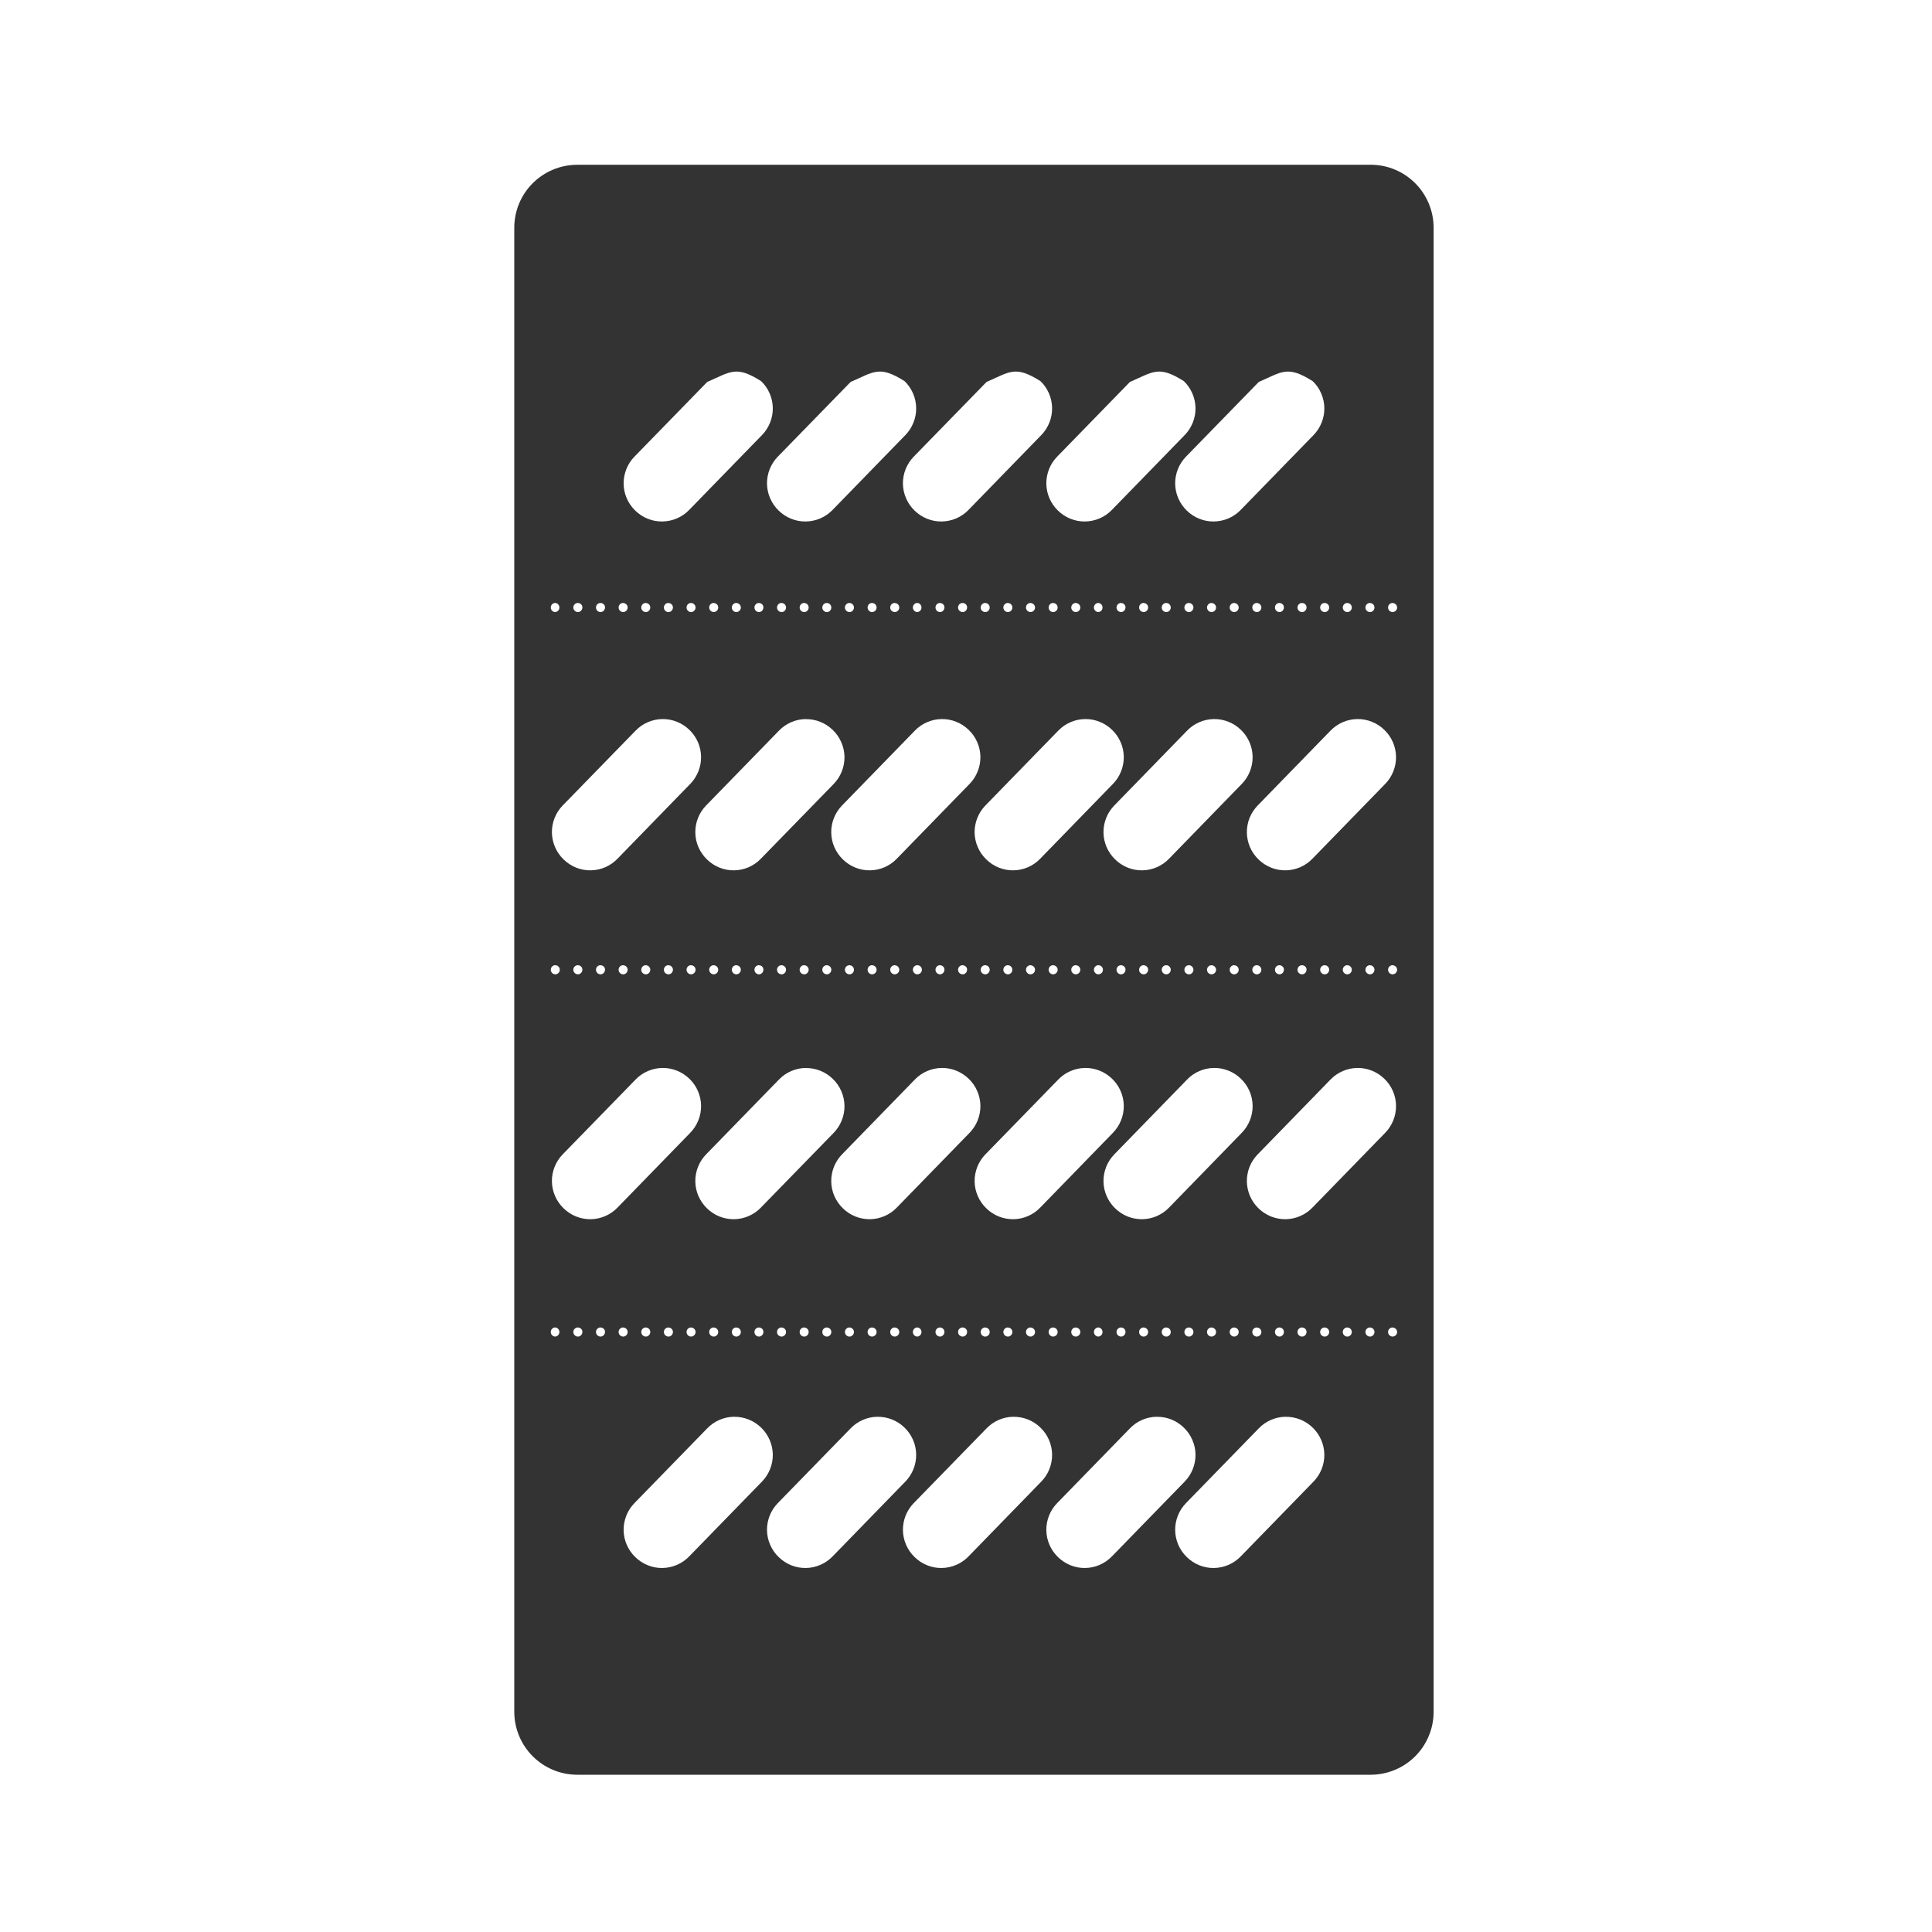 <svg xmlns="http://www.w3.org/2000/svg" width="48" height="48" fill="none" viewBox="0 0 48 48"><path fill="#333" d="M14.346 4.094C13.476 4.094 12.777 4.793 12.777 5.662V42.523C12.777 43.393 13.477 44.093 14.346 44.093H34.05C34.256 44.093 34.461 44.053 34.651 43.974C34.842 43.896 35.015 43.78 35.161 43.634C35.306 43.488 35.422 43.315 35.5 43.124C35.579 42.933 35.619 42.729 35.618 42.523V5.663C35.618 4.793 34.919 4.093 34.05 4.093H14.346V4.094ZM18.225 9.236C18.408 9.213 18.597 9.272 18.91 9.469C19 9.555 19.072 9.658 19.121 9.773C19.171 9.887 19.198 10.01 19.2 10.134C19.202 10.259 19.179 10.382 19.133 10.498C19.087 10.614 19.019 10.72 18.932 10.809L17.123 12.668C17.037 12.758 16.933 12.829 16.819 12.879C16.704 12.928 16.581 12.954 16.457 12.956C16.332 12.958 16.208 12.935 16.093 12.888C15.977 12.842 15.872 12.773 15.783 12.686C15.693 12.599 15.622 12.496 15.572 12.382C15.522 12.268 15.496 12.145 15.494 12.02C15.492 11.896 15.515 11.772 15.561 11.656C15.607 11.54 15.675 11.435 15.762 11.346L17.57 9.49C17.862 9.363 18.04 9.259 18.225 9.236ZM21.787 9.236C21.971 9.213 22.16 9.272 22.473 9.469C22.563 9.555 22.634 9.659 22.684 9.773C22.734 9.887 22.76 10.01 22.762 10.134C22.764 10.259 22.741 10.383 22.695 10.498C22.649 10.614 22.581 10.72 22.494 10.809L20.686 12.668C20.599 12.758 20.496 12.829 20.382 12.879C20.267 12.928 20.144 12.954 20.02 12.956C19.895 12.958 19.771 12.935 19.656 12.888C19.54 12.842 19.435 12.773 19.346 12.686C19.256 12.599 19.184 12.496 19.135 12.382C19.085 12.268 19.058 12.145 19.056 12.02C19.054 11.896 19.077 11.772 19.123 11.656C19.169 11.541 19.237 11.435 19.324 11.346L21.133 9.49C21.424 9.363 21.603 9.259 21.787 9.236ZM25.164 9.236C25.348 9.213 25.536 9.272 25.85 9.469C25.94 9.555 26.011 9.659 26.061 9.773C26.111 9.887 26.137 10.01 26.139 10.134C26.141 10.259 26.118 10.383 26.072 10.498C26.026 10.614 25.958 10.72 25.871 10.809L24.063 12.668C23.977 12.758 23.873 12.829 23.759 12.879C23.644 12.928 23.521 12.954 23.397 12.956C23.272 12.958 23.148 12.935 23.033 12.888C22.917 12.842 22.812 12.773 22.723 12.686C22.633 12.599 22.561 12.496 22.512 12.382C22.462 12.268 22.435 12.145 22.433 12.02C22.431 11.896 22.454 11.772 22.5 11.656C22.546 11.541 22.614 11.435 22.701 11.346L24.51 9.49C24.801 9.363 24.98 9.259 25.164 9.236ZM28.727 9.236C28.91 9.213 29.099 9.272 29.412 9.469C29.502 9.555 29.573 9.658 29.623 9.773C29.673 9.887 29.7 10.01 29.702 10.134C29.704 10.259 29.681 10.382 29.635 10.498C29.589 10.614 29.521 10.72 29.434 10.809L27.625 12.668C27.538 12.758 27.435 12.829 27.321 12.879C27.206 12.928 27.083 12.954 26.959 12.956C26.834 12.958 26.71 12.935 26.595 12.888C26.479 12.842 26.374 12.773 26.285 12.686C26.195 12.599 26.124 12.496 26.074 12.382C26.024 12.268 25.998 12.145 25.996 12.02C25.994 11.896 26.017 11.772 26.063 11.656C26.109 11.54 26.177 11.435 26.264 11.346L28.072 9.49C28.364 9.363 28.542 9.259 28.727 9.236ZM31.926 9.236C32.11 9.213 32.3 9.272 32.613 9.469C32.703 9.555 32.775 9.658 32.824 9.773C32.874 9.887 32.901 10.01 32.903 10.134C32.905 10.259 32.882 10.382 32.836 10.498C32.79 10.614 32.722 10.72 32.635 10.809L30.826 12.668C30.739 12.758 30.636 12.829 30.522 12.879C30.407 12.928 30.284 12.954 30.16 12.956C30.035 12.958 29.911 12.935 29.796 12.888C29.68 12.842 29.575 12.773 29.486 12.686C29.396 12.599 29.325 12.496 29.275 12.382C29.225 12.268 29.199 12.145 29.197 12.02C29.195 11.896 29.218 11.772 29.264 11.656C29.31 11.54 29.378 11.435 29.465 11.346L31.273 9.49C31.565 9.363 31.742 9.259 31.926 9.236ZM13.795 14.98C13.823 14.982 13.85 14.995 13.869 15.017C13.888 15.037 13.898 15.065 13.898 15.093C13.898 15.122 13.888 15.149 13.869 15.17C13.85 15.191 13.823 15.204 13.795 15.207C13.765 15.206 13.737 15.194 13.717 15.173C13.696 15.152 13.684 15.123 13.684 15.094C13.684 15.031 13.733 14.981 13.794 14.98H13.795ZM14.357 14.98V14.982C14.384 14.981 14.41 14.99 14.431 15.008C14.451 15.025 14.465 15.049 14.469 15.076V15.094C14.468 15.155 14.419 15.207 14.357 15.207C14.327 15.206 14.299 15.194 14.278 15.173C14.257 15.152 14.245 15.124 14.244 15.094C14.244 15.031 14.295 14.981 14.357 14.98ZM14.92 14.98V14.982C14.947 14.981 14.973 14.991 14.993 15.008C15.014 15.025 15.027 15.049 15.031 15.076V15.094C15.031 15.155 14.981 15.207 14.92 15.207C14.89 15.207 14.861 15.194 14.84 15.173C14.819 15.152 14.807 15.124 14.807 15.094C14.807 15.031 14.857 14.98 14.92 14.98ZM15.482 14.98V14.982C15.542 14.982 15.59 15.029 15.594 15.088V15.094C15.593 15.155 15.544 15.207 15.482 15.207C15.452 15.207 15.424 15.194 15.402 15.173C15.381 15.152 15.369 15.124 15.369 15.094C15.369 15.031 15.419 14.98 15.482 14.98ZM16.045 14.98V14.982C16.105 14.982 16.153 15.029 16.156 15.088V15.094C16.156 15.155 16.106 15.207 16.045 15.207C16.015 15.207 15.986 15.194 15.965 15.173C15.944 15.152 15.932 15.124 15.932 15.094C15.932 15.031 15.982 14.98 16.045 14.98ZM16.607 14.98V14.982C16.667 14.982 16.715 15.029 16.719 15.088V15.094C16.718 15.155 16.669 15.207 16.607 15.207C16.577 15.207 16.549 15.194 16.527 15.173C16.506 15.152 16.494 15.124 16.494 15.094C16.494 15.031 16.544 14.98 16.607 14.98ZM17.168 14.98V14.982C17.228 14.982 17.278 15.028 17.281 15.088V15.094C17.281 15.124 17.269 15.152 17.248 15.173C17.227 15.194 17.198 15.207 17.168 15.207C17.138 15.206 17.11 15.194 17.09 15.173C17.069 15.152 17.057 15.123 17.057 15.094C17.057 15.031 17.106 14.981 17.168 14.98ZM17.731 14.98V14.982C17.791 14.982 17.841 15.028 17.844 15.088V15.094C17.844 15.124 17.832 15.153 17.81 15.174C17.789 15.195 17.76 15.207 17.73 15.207C17.701 15.206 17.673 15.193 17.652 15.172C17.632 15.151 17.62 15.123 17.62 15.094C17.619 15.031 17.669 14.981 17.73 14.98H17.731ZM18.293 14.98V14.982C18.353 14.982 18.403 15.028 18.406 15.088V15.094C18.406 15.124 18.394 15.152 18.373 15.173C18.352 15.194 18.323 15.207 18.293 15.207C18.263 15.206 18.235 15.194 18.215 15.173C18.194 15.152 18.182 15.123 18.182 15.094C18.182 15.031 18.231 14.981 18.293 14.98ZM18.856 14.98V14.982C18.883 14.982 18.908 14.991 18.929 15.008C18.949 15.025 18.962 15.05 18.966 15.076V15.094C18.966 15.155 18.916 15.207 18.856 15.207C18.826 15.206 18.798 15.194 18.777 15.173C18.756 15.152 18.744 15.123 18.744 15.094C18.744 15.031 18.794 14.981 18.855 14.98H18.856ZM19.418 14.98V14.982C19.478 14.982 19.526 15.029 19.529 15.088V15.094C19.529 15.155 19.479 15.207 19.418 15.207C19.388 15.207 19.36 15.194 19.338 15.173C19.317 15.152 19.305 15.124 19.305 15.094C19.305 15.031 19.355 14.98 19.418 14.98ZM19.981 14.98V14.982C20.04 14.982 20.088 15.029 20.091 15.088V15.094C20.091 15.155 20.041 15.207 19.981 15.207C19.951 15.207 19.922 15.195 19.901 15.174C19.879 15.153 19.867 15.124 19.867 15.094C19.867 15.031 19.917 14.98 19.98 14.98H19.981ZM20.543 14.98V14.982C20.603 14.982 20.651 15.029 20.654 15.088V15.094C20.654 15.155 20.604 15.207 20.543 15.207C20.513 15.207 20.485 15.194 20.463 15.173C20.442 15.152 20.43 15.124 20.43 15.094C20.43 15.031 20.48 14.98 20.543 14.98ZM21.106 14.98V14.982C21.165 14.982 21.213 15.029 21.216 15.088V15.094C21.216 15.155 21.166 15.207 21.106 15.207C21.076 15.207 21.047 15.195 21.026 15.174C21.004 15.153 20.992 15.124 20.992 15.094C20.992 15.031 21.042 14.98 21.105 14.98H21.106ZM21.666 14.98V14.982C21.726 14.982 21.776 15.028 21.779 15.088V15.094C21.779 15.124 21.767 15.152 21.746 15.173C21.724 15.194 21.696 15.207 21.666 15.207C21.636 15.206 21.608 15.194 21.588 15.173C21.567 15.152 21.555 15.123 21.555 15.094C21.555 15.031 21.604 14.981 21.666 14.98ZM22.229 14.98V14.982C22.289 14.982 22.339 15.028 22.342 15.088V15.094C22.342 15.124 22.33 15.152 22.309 15.173C22.288 15.194 22.259 15.207 22.229 15.207C22.199 15.206 22.171 15.194 22.15 15.173C22.129 15.152 22.117 15.123 22.117 15.094C22.117 15.031 22.167 14.981 22.228 14.98H22.229ZM22.791 14.98C22.819 14.982 22.846 14.995 22.865 15.017C22.884 15.037 22.894 15.065 22.894 15.093C22.894 15.122 22.884 15.149 22.865 15.17C22.846 15.191 22.819 15.204 22.791 15.207C22.761 15.206 22.733 15.194 22.713 15.173C22.692 15.152 22.68 15.123 22.68 15.094C22.68 15.031 22.729 14.981 22.791 14.98ZM23.354 14.98V14.982C23.408 14.982 23.457 15.022 23.464 15.076V15.094C23.464 15.155 23.414 15.207 23.354 15.207C23.324 15.206 23.296 15.194 23.275 15.173C23.254 15.152 23.242 15.123 23.242 15.094C23.242 15.031 23.292 14.981 23.353 14.98H23.354ZM23.916 14.98V14.982C23.943 14.981 23.969 14.991 23.989 15.008C24.01 15.025 24.023 15.049 24.027 15.076V15.094C24.027 15.155 23.977 15.207 23.916 15.207C23.886 15.207 23.858 15.194 23.836 15.173C23.815 15.152 23.803 15.124 23.803 15.094C23.803 15.031 23.853 14.98 23.916 14.98ZM24.479 14.98V14.982C24.538 14.982 24.586 15.029 24.589 15.088V15.094C24.589 15.155 24.539 15.207 24.479 15.207C24.449 15.207 24.42 15.195 24.399 15.174C24.377 15.153 24.365 15.124 24.365 15.094C24.365 15.031 24.415 14.98 24.479 14.98ZM25.041 14.98V14.982C25.101 14.982 25.149 15.029 25.152 15.088V15.094C25.152 15.155 25.102 15.207 25.041 15.207C25.011 15.207 24.983 15.194 24.961 15.173C24.94 15.152 24.928 15.124 24.928 15.094C24.928 15.031 24.978 14.98 25.041 14.98ZM25.601 14.98V14.982C25.661 14.982 25.711 15.028 25.715 15.088V15.094C25.715 15.124 25.703 15.152 25.682 15.173C25.66 15.194 25.632 15.207 25.602 15.207C25.572 15.206 25.544 15.194 25.523 15.173C25.502 15.152 25.49 15.123 25.49 15.094C25.49 15.031 25.54 14.981 25.602 14.98H25.601ZM26.164 14.98V14.982C26.224 14.982 26.274 15.028 26.277 15.088V15.094C26.277 15.124 26.265 15.152 26.244 15.173C26.223 15.194 26.194 15.207 26.164 15.207C26.134 15.206 26.106 15.194 26.086 15.173C26.065 15.152 26.053 15.123 26.053 15.094C26.053 15.031 26.103 14.981 26.164 14.98ZM26.727 14.98V14.982C26.787 14.982 26.837 15.028 26.84 15.088V15.094C26.84 15.124 26.828 15.152 26.807 15.173C26.785 15.194 26.757 15.207 26.727 15.207C26.697 15.206 26.669 15.194 26.648 15.173C26.627 15.152 26.615 15.123 26.615 15.094C26.615 15.031 26.665 14.981 26.727 14.98ZM27.289 14.98C27.317 14.982 27.343 14.995 27.363 15.017C27.382 15.037 27.392 15.065 27.392 15.093C27.392 15.122 27.382 15.149 27.363 15.17C27.343 15.191 27.317 15.204 27.289 15.207C27.259 15.206 27.231 15.194 27.211 15.173C27.19 15.152 27.178 15.123 27.178 15.094C27.178 15.031 27.228 14.981 27.289 14.98ZM27.852 14.98V14.982C27.879 14.982 27.904 14.991 27.925 15.008C27.945 15.025 27.958 15.05 27.962 15.076C27.964 15.084 27.964 15.086 27.962 15.094C27.962 15.155 27.912 15.207 27.852 15.207C27.822 15.206 27.794 15.194 27.773 15.173C27.752 15.152 27.74 15.123 27.74 15.094C27.74 15.031 27.79 14.981 27.852 14.98ZM28.414 14.98V14.982C28.474 14.982 28.522 15.029 28.525 15.088V15.094C28.525 15.155 28.475 15.207 28.415 15.207C28.385 15.207 28.356 15.195 28.335 15.174C28.313 15.153 28.301 15.124 28.301 15.094C28.301 15.031 28.351 14.98 28.414 14.98ZM28.977 14.98V14.982C29.036 14.982 29.084 15.029 29.087 15.088V15.094C29.087 15.155 29.037 15.207 28.977 15.207C28.947 15.207 28.918 15.195 28.897 15.174C28.875 15.153 28.863 15.124 28.863 15.094C28.863 15.031 28.913 14.98 28.977 14.98ZM29.539 14.98V14.982C29.599 14.982 29.647 15.029 29.65 15.088V15.094C29.65 15.155 29.6 15.207 29.54 15.207C29.51 15.207 29.481 15.195 29.46 15.174C29.438 15.153 29.426 15.124 29.426 15.094C29.426 15.031 29.476 14.98 29.539 14.98ZM30.099 14.98V14.982C30.159 14.982 30.209 15.028 30.213 15.088V15.094C30.213 15.124 30.201 15.152 30.18 15.173C30.159 15.194 30.13 15.207 30.1 15.207C30.07 15.206 30.042 15.194 30.021 15.173C30 15.152 29.988 15.123 29.988 15.094C29.988 15.031 30.038 14.981 30.1 14.98H30.099ZM30.662 14.98V14.982C30.722 14.982 30.772 15.028 30.775 15.088V15.094C30.775 15.124 30.763 15.152 30.742 15.173C30.721 15.194 30.692 15.207 30.662 15.207C30.632 15.206 30.604 15.194 30.584 15.173C30.563 15.152 30.551 15.123 30.551 15.094C30.551 15.031 30.601 14.981 30.662 14.98ZM31.225 14.98V14.982C31.285 14.982 31.335 15.028 31.338 15.088V15.094C31.338 15.124 31.326 15.152 31.305 15.173C31.284 15.194 31.255 15.207 31.225 15.207C31.195 15.206 31.167 15.194 31.146 15.173C31.125 15.152 31.113 15.123 31.113 15.094C31.113 15.031 31.163 14.981 31.225 14.98ZM31.787 14.98V14.982C31.814 14.981 31.84 14.991 31.86 15.008C31.881 15.025 31.894 15.049 31.898 15.076V15.094C31.898 15.155 31.848 15.207 31.788 15.207C31.758 15.206 31.73 15.194 31.709 15.173C31.688 15.152 31.676 15.123 31.676 15.094C31.675 15.031 31.726 14.981 31.787 14.98ZM32.35 14.98V14.982C32.377 14.982 32.402 14.991 32.423 15.008C32.443 15.025 32.456 15.05 32.46 15.076C32.462 15.084 32.462 15.086 32.46 15.094C32.46 15.155 32.41 15.207 32.35 15.207C32.32 15.207 32.291 15.195 32.27 15.174C32.248 15.153 32.236 15.124 32.236 15.094C32.236 15.031 32.286 14.98 32.35 14.98ZM32.912 14.98V14.982C32.972 14.982 33.02 15.029 33.023 15.088V15.094C33.023 15.155 32.973 15.207 32.913 15.207C32.883 15.207 32.854 15.195 32.833 15.174C32.811 15.153 32.799 15.124 32.799 15.094C32.799 15.031 32.849 14.98 32.912 14.98ZM33.475 14.98V14.982C33.534 14.982 33.582 15.029 33.585 15.088V15.094C33.585 15.155 33.535 15.207 33.475 15.207C33.445 15.207 33.416 15.195 33.395 15.174C33.373 15.153 33.361 15.124 33.361 15.094C33.361 15.031 33.411 14.98 33.475 14.98ZM34.037 14.98V14.982C34.097 14.982 34.145 15.029 34.148 15.088V15.094C34.148 15.155 34.098 15.207 34.038 15.207C34.008 15.207 33.979 15.195 33.958 15.174C33.936 15.153 33.924 15.124 33.924 15.094C33.924 15.031 33.974 14.98 34.037 14.98ZM34.597 14.98V14.982C34.657 14.982 34.707 15.028 34.711 15.088V15.094C34.711 15.124 34.699 15.152 34.678 15.173C34.657 15.194 34.628 15.207 34.598 15.207C34.568 15.206 34.54 15.194 34.519 15.173C34.498 15.152 34.486 15.123 34.486 15.094C34.486 15.031 34.536 14.981 34.598 14.98H34.597ZM16.455 17.865C16.58 17.863 16.703 17.886 16.819 17.933C16.935 17.979 17.04 18.048 17.129 18.135C17.219 18.221 17.29 18.325 17.34 18.439C17.39 18.553 17.416 18.676 17.418 18.8C17.42 18.925 17.397 19.049 17.351 19.164C17.305 19.28 17.237 19.386 17.15 19.475L15.342 21.334C15.256 21.424 15.152 21.496 15.038 21.546C14.924 21.595 14.8 21.622 14.676 21.623C14.551 21.625 14.427 21.602 14.312 21.555C14.196 21.509 14.091 21.439 14.002 21.352C13.912 21.265 13.84 21.162 13.791 21.048C13.741 20.934 13.714 20.811 13.712 20.686C13.71 20.562 13.733 20.438 13.779 20.322C13.825 20.207 13.893 20.101 13.98 20.012L15.79 18.154C15.876 18.064 15.98 17.993 16.094 17.943C16.208 17.893 16.331 17.867 16.455 17.865ZM20.018 17.865V17.867C20.142 17.865 20.266 17.888 20.381 17.935C20.497 17.981 20.602 18.05 20.691 18.137C20.781 18.223 20.852 18.326 20.902 18.441C20.952 18.555 20.979 18.678 20.981 18.802C20.983 18.927 20.96 19.05 20.914 19.166C20.868 19.282 20.8 19.387 20.713 19.477L18.904 21.334C18.818 21.424 18.714 21.496 18.6 21.546C18.486 21.595 18.363 21.622 18.238 21.623C18.113 21.625 17.989 21.602 17.874 21.555C17.758 21.509 17.653 21.439 17.564 21.352C17.474 21.265 17.403 21.162 17.353 21.048C17.303 20.934 17.277 20.811 17.275 20.686C17.273 20.562 17.296 20.438 17.342 20.322C17.388 20.206 17.456 20.101 17.543 20.012L19.352 18.154C19.439 18.064 19.542 17.992 19.656 17.943C19.77 17.893 19.893 17.867 20.018 17.865ZM23.395 17.865C23.519 17.863 23.643 17.886 23.758 17.933C23.874 17.979 23.979 18.048 24.068 18.135C24.158 18.221 24.23 18.324 24.279 18.439C24.329 18.553 24.356 18.676 24.358 18.8C24.36 18.925 24.337 19.048 24.291 19.164C24.245 19.28 24.177 19.386 24.09 19.475L22.281 21.334C22.195 21.424 22.091 21.496 21.977 21.546C21.863 21.595 21.739 21.622 21.615 21.623C21.49 21.625 21.366 21.602 21.251 21.555C21.135 21.509 21.03 21.439 20.941 21.352C20.851 21.265 20.78 21.162 20.73 21.048C20.68 20.934 20.654 20.811 20.652 20.686C20.65 20.562 20.673 20.438 20.719 20.322C20.765 20.206 20.833 20.101 20.92 20.012L22.728 18.154C22.814 18.064 22.918 17.992 23.032 17.943C23.146 17.893 23.269 17.867 23.394 17.865H23.395ZM26.957 17.865C27.082 17.863 27.205 17.886 27.321 17.933C27.437 17.979 27.542 18.048 27.631 18.135C27.721 18.221 27.792 18.325 27.842 18.439C27.892 18.553 27.918 18.676 27.92 18.8C27.922 18.925 27.899 19.049 27.853 19.164C27.807 19.28 27.739 19.386 27.652 19.475L25.844 21.334C25.758 21.424 25.654 21.496 25.54 21.546C25.426 21.595 25.302 21.622 25.178 21.623C25.053 21.625 24.929 21.602 24.814 21.555C24.698 21.509 24.593 21.439 24.504 21.352C24.414 21.265 24.342 21.162 24.293 21.048C24.243 20.934 24.216 20.811 24.214 20.686C24.212 20.562 24.235 20.438 24.281 20.322C24.327 20.207 24.395 20.101 24.482 20.012L26.291 18.154C26.378 18.064 26.481 17.992 26.595 17.943C26.709 17.893 26.832 17.867 26.957 17.865ZM30.158 17.865C30.283 17.863 30.406 17.886 30.522 17.933C30.638 17.979 30.743 18.048 30.832 18.135C30.922 18.221 30.993 18.325 31.043 18.439C31.093 18.553 31.119 18.676 31.121 18.8C31.123 18.925 31.1 19.049 31.054 19.164C31.008 19.28 30.94 19.386 30.853 19.475L29.045 21.334C28.959 21.424 28.855 21.496 28.741 21.546C28.627 21.595 28.503 21.622 28.379 21.623C28.254 21.625 28.13 21.602 28.015 21.555C27.899 21.509 27.794 21.439 27.705 21.352C27.615 21.265 27.544 21.162 27.494 21.048C27.444 20.934 27.418 20.811 27.416 20.686C27.414 20.562 27.437 20.438 27.483 20.322C27.529 20.206 27.597 20.101 27.684 20.012L29.492 18.154C29.578 18.064 29.682 17.992 29.796 17.943C29.91 17.893 30.033 17.867 30.158 17.865ZM33.721 17.865C33.846 17.863 33.969 17.886 34.085 17.933C34.201 17.979 34.306 18.048 34.395 18.135C34.485 18.221 34.556 18.325 34.606 18.439C34.656 18.553 34.682 18.676 34.684 18.8C34.686 18.925 34.663 19.049 34.617 19.164C34.571 19.28 34.503 19.386 34.416 19.475L32.607 21.334C32.521 21.424 32.417 21.496 32.303 21.546C32.189 21.595 32.066 21.622 31.941 21.623C31.816 21.625 31.692 21.602 31.577 21.555C31.461 21.509 31.356 21.439 31.267 21.352C31.177 21.265 31.106 21.162 31.056 21.048C31.007 20.933 30.98 20.811 30.978 20.686C30.977 20.561 30.999 20.438 31.045 20.322C31.091 20.206 31.16 20.101 31.247 20.012L33.055 18.154C33.142 18.064 33.245 17.992 33.359 17.943C33.473 17.893 33.596 17.867 33.721 17.865ZM13.795 23.981C13.858 23.981 13.909 24.031 13.908 24.094C13.908 24.124 13.896 24.152 13.875 24.173C13.854 24.195 13.825 24.206 13.795 24.207C13.765 24.206 13.737 24.194 13.717 24.173C13.696 24.152 13.684 24.123 13.684 24.094C13.684 24.031 13.733 23.981 13.794 23.98L13.795 23.981ZM14.357 23.981V23.982C14.384 23.981 14.41 23.99 14.431 24.008C14.451 24.025 14.465 24.049 14.469 24.076V24.094C14.468 24.155 14.419 24.207 14.357 24.207C14.327 24.206 14.299 24.194 14.278 24.173C14.257 24.152 14.245 24.124 14.244 24.094C14.244 24.031 14.295 23.981 14.357 23.98V23.981ZM14.92 23.981V23.982C14.947 23.981 14.973 23.991 14.993 24.008C15.014 24.025 15.027 24.049 15.031 24.076V24.094C15.031 24.155 14.981 24.207 14.92 24.207C14.89 24.206 14.861 24.195 14.84 24.173C14.819 24.152 14.807 24.124 14.807 24.094C14.807 24.031 14.857 23.98 14.92 23.98V23.981ZM15.482 23.981V23.982C15.542 23.982 15.59 24.029 15.594 24.088V24.094C15.593 24.155 15.544 24.207 15.482 24.207C15.452 24.206 15.424 24.195 15.402 24.173C15.381 24.152 15.369 24.124 15.369 24.094C15.369 24.031 15.419 23.98 15.482 23.98V23.981ZM16.045 23.981V23.982C16.105 23.982 16.153 24.029 16.156 24.088V24.094C16.156 24.155 16.106 24.207 16.045 24.207C16.015 24.206 15.986 24.195 15.965 24.173C15.944 24.152 15.932 24.124 15.932 24.094C15.932 24.031 15.982 23.98 16.045 23.98V23.981ZM16.607 23.981V23.982C16.667 23.982 16.715 24.029 16.719 24.088V24.094C16.718 24.155 16.669 24.207 16.607 24.207C16.577 24.206 16.549 24.195 16.527 24.173C16.506 24.152 16.494 24.124 16.494 24.094C16.494 24.031 16.544 23.98 16.607 23.98V23.981ZM17.168 23.981V23.982C17.228 23.982 17.278 24.028 17.281 24.088V24.094C17.281 24.124 17.269 24.152 17.248 24.173C17.227 24.195 17.198 24.206 17.168 24.207C17.138 24.206 17.11 24.194 17.09 24.173C17.069 24.152 17.057 24.123 17.057 24.094C17.057 24.031 17.106 23.981 17.168 23.98V23.981ZM17.731 23.981V23.982C17.791 23.982 17.841 24.028 17.844 24.088V24.094C17.844 24.124 17.832 24.153 17.81 24.174C17.789 24.195 17.76 24.207 17.73 24.207C17.701 24.206 17.673 24.193 17.652 24.172C17.632 24.151 17.62 24.123 17.62 24.094C17.619 24.031 17.669 23.981 17.73 23.98L17.731 23.981ZM18.293 23.981V23.982C18.353 23.982 18.403 24.028 18.406 24.088V24.094C18.406 24.124 18.394 24.152 18.373 24.173C18.352 24.195 18.323 24.206 18.293 24.207C18.263 24.206 18.235 24.194 18.215 24.173C18.194 24.152 18.182 24.123 18.182 24.094C18.182 24.031 18.231 23.981 18.293 23.98V23.981ZM18.856 23.981V23.982C18.883 23.982 18.908 23.991 18.929 24.008C18.949 24.025 18.962 24.049 18.966 24.076V24.094C18.966 24.155 18.916 24.207 18.856 24.207C18.826 24.206 18.798 24.194 18.777 24.173C18.756 24.152 18.744 24.123 18.744 24.094C18.744 24.031 18.794 23.981 18.855 23.98L18.856 23.981ZM19.418 23.981V23.982C19.478 23.982 19.526 24.029 19.529 24.088V24.094C19.529 24.155 19.479 24.207 19.418 24.207C19.388 24.206 19.36 24.195 19.338 24.173C19.317 24.152 19.305 24.124 19.305 24.094C19.305 24.031 19.355 23.98 19.418 23.98V23.981ZM19.981 23.981V23.982C20.04 23.982 20.088 24.029 20.091 24.088V24.094C20.091 24.155 20.041 24.207 19.981 24.207C19.951 24.207 19.922 24.195 19.901 24.174C19.879 24.153 19.867 24.124 19.867 24.094C19.867 24.031 19.917 23.98 19.98 23.98L19.981 23.981ZM20.543 23.981V23.982C20.603 23.982 20.651 24.029 20.654 24.088V24.094C20.654 24.155 20.604 24.207 20.543 24.207C20.513 24.206 20.485 24.195 20.463 24.173C20.442 24.152 20.43 24.124 20.43 24.094C20.43 24.031 20.48 23.98 20.543 23.98V23.981ZM21.106 23.981V23.982C21.165 23.982 21.213 24.029 21.216 24.088V24.094C21.216 24.155 21.166 24.207 21.106 24.207C21.076 24.207 21.047 24.195 21.026 24.174C21.004 24.153 20.992 24.124 20.992 24.094C20.992 24.031 21.042 23.98 21.105 23.98L21.106 23.981ZM21.666 23.981V23.982C21.726 23.982 21.776 24.028 21.779 24.088V24.094C21.779 24.124 21.767 24.152 21.746 24.173C21.724 24.195 21.696 24.206 21.666 24.207C21.636 24.206 21.608 24.194 21.588 24.173C21.567 24.152 21.555 24.123 21.555 24.094C21.555 24.031 21.604 23.981 21.666 23.98V23.981ZM22.229 23.981V23.982C22.289 23.982 22.339 24.028 22.342 24.088V24.094C22.342 24.124 22.33 24.152 22.309 24.173C22.288 24.195 22.259 24.206 22.229 24.207C22.199 24.206 22.171 24.194 22.15 24.173C22.129 24.152 22.117 24.123 22.117 24.094C22.117 24.031 22.167 23.981 22.228 23.98L22.229 23.981ZM22.791 23.981C22.854 23.981 22.905 24.031 22.904 24.094C22.904 24.124 22.892 24.152 22.871 24.173C22.849 24.195 22.821 24.206 22.791 24.207C22.761 24.206 22.733 24.194 22.713 24.173C22.692 24.152 22.68 24.123 22.68 24.094C22.68 24.031 22.729 23.981 22.791 23.98V23.981ZM23.354 23.981V23.982C23.408 23.982 23.457 24.022 23.464 24.076V24.094C23.464 24.155 23.414 24.207 23.354 24.207C23.324 24.206 23.296 24.194 23.275 24.173C23.254 24.152 23.242 24.123 23.242 24.094C23.242 24.031 23.292 23.981 23.353 23.98L23.354 23.981ZM23.916 23.981V23.982C23.943 23.981 23.969 23.991 23.989 24.008C24.01 24.025 24.023 24.049 24.027 24.076V24.094C24.027 24.155 23.977 24.207 23.916 24.207C23.886 24.206 23.858 24.195 23.836 24.173C23.815 24.152 23.803 24.124 23.803 24.094C23.803 24.031 23.853 23.98 23.916 23.98V23.981ZM24.479 23.981V23.982C24.538 23.982 24.586 24.029 24.589 24.088V24.094C24.589 24.155 24.539 24.207 24.479 24.207C24.449 24.207 24.42 24.195 24.399 24.174C24.377 24.153 24.365 24.124 24.365 24.094C24.365 24.031 24.415 23.98 24.479 23.98V23.981ZM25.041 23.981V23.982C25.101 23.982 25.149 24.029 25.152 24.088V24.094C25.152 24.155 25.102 24.207 25.041 24.207C25.011 24.206 24.983 24.195 24.961 24.173C24.94 24.152 24.928 24.124 24.928 24.094C24.928 24.031 24.978 23.98 25.041 23.98V23.981ZM25.601 23.981V23.982C25.661 23.982 25.711 24.028 25.715 24.088V24.094C25.715 24.124 25.703 24.152 25.682 24.173C25.66 24.195 25.632 24.206 25.602 24.207C25.572 24.206 25.544 24.194 25.523 24.173C25.502 24.152 25.49 24.123 25.49 24.094C25.49 24.031 25.54 23.981 25.602 23.98L25.601 23.981ZM26.164 23.981V23.982C26.224 23.982 26.274 24.028 26.277 24.088V24.094C26.277 24.124 26.265 24.152 26.244 24.173C26.223 24.195 26.194 24.206 26.164 24.207C26.134 24.206 26.106 24.194 26.086 24.173C26.065 24.152 26.053 24.123 26.053 24.094C26.053 24.031 26.103 23.981 26.164 23.98V23.981ZM26.727 23.981V23.982C26.787 23.982 26.837 24.028 26.84 24.088V24.094C26.84 24.124 26.828 24.152 26.807 24.173C26.785 24.195 26.757 24.206 26.727 24.207C26.697 24.206 26.669 24.194 26.648 24.173C26.627 24.152 26.615 24.123 26.615 24.094C26.615 24.031 26.665 23.981 26.727 23.98V23.981ZM27.289 23.981C27.352 23.981 27.403 24.031 27.402 24.094C27.402 24.124 27.39 24.152 27.369 24.173C27.348 24.195 27.319 24.206 27.289 24.207C27.259 24.206 27.231 24.194 27.211 24.173C27.19 24.152 27.178 24.123 27.178 24.094C27.178 24.031 27.228 23.981 27.289 23.98V23.981ZM27.852 23.981V23.982C27.879 23.982 27.904 23.991 27.925 24.008C27.945 24.025 27.958 24.049 27.962 24.076C27.964 24.084 27.964 24.086 27.962 24.094C27.962 24.155 27.912 24.207 27.852 24.207C27.822 24.206 27.794 24.194 27.773 24.173C27.752 24.152 27.74 24.123 27.74 24.094C27.74 24.031 27.79 23.981 27.852 23.98V23.981ZM28.414 23.981V23.982C28.474 23.982 28.522 24.029 28.525 24.088V24.094C28.525 24.155 28.475 24.207 28.415 24.207C28.385 24.207 28.356 24.195 28.335 24.174C28.313 24.153 28.301 24.124 28.301 24.094C28.301 24.031 28.351 23.98 28.414 23.98V23.981ZM28.977 23.981V23.982C29.036 23.982 29.084 24.029 29.087 24.088V24.094C29.087 24.155 29.037 24.207 28.977 24.207C28.947 24.207 28.918 24.195 28.897 24.174C28.875 24.153 28.863 24.124 28.863 24.094C28.863 24.031 28.913 23.98 28.977 23.98V23.981ZM29.539 23.981V23.982C29.599 23.982 29.647 24.029 29.65 24.088V24.094C29.65 24.155 29.6 24.207 29.54 24.207C29.51 24.207 29.481 24.195 29.46 24.174C29.438 24.153 29.426 24.124 29.426 24.094C29.426 24.031 29.476 23.98 29.539 23.98V23.981ZM30.099 23.981V23.982C30.159 23.982 30.209 24.028 30.213 24.088V24.094C30.213 24.124 30.201 24.152 30.18 24.173C30.159 24.195 30.13 24.206 30.1 24.207C30.07 24.206 30.042 24.194 30.021 24.173C30 24.152 29.988 24.123 29.988 24.094C29.988 24.031 30.038 23.981 30.1 23.98L30.099 23.981ZM30.662 23.981V23.982C30.722 23.982 30.772 24.028 30.775 24.088V24.094C30.775 24.124 30.763 24.152 30.742 24.173C30.721 24.195 30.692 24.206 30.662 24.207C30.632 24.206 30.604 24.194 30.584 24.173C30.563 24.152 30.551 24.123 30.551 24.094C30.551 24.031 30.601 23.981 30.662 23.98V23.981ZM31.225 23.981V23.982C31.285 23.982 31.335 24.028 31.338 24.088V24.094C31.338 24.124 31.326 24.152 31.305 24.173C31.284 24.195 31.255 24.206 31.225 24.207C31.195 24.206 31.167 24.194 31.146 24.173C31.125 24.152 31.113 24.123 31.113 24.094C31.113 24.031 31.163 23.981 31.225 23.98V23.981ZM31.787 23.981V23.982C31.814 23.981 31.84 23.991 31.86 24.008C31.881 24.025 31.894 24.049 31.898 24.076V24.094C31.898 24.155 31.848 24.207 31.788 24.207C31.758 24.206 31.73 24.194 31.709 24.173C31.688 24.152 31.676 24.123 31.676 24.094C31.675 24.031 31.726 23.981 31.787 23.98V23.981ZM32.35 23.981V23.982C32.377 23.982 32.402 23.991 32.423 24.008C32.443 24.025 32.456 24.049 32.46 24.076C32.462 24.084 32.462 24.086 32.46 24.094C32.46 24.155 32.41 24.207 32.35 24.207C32.32 24.207 32.291 24.195 32.27 24.174C32.248 24.153 32.236 24.124 32.236 24.094C32.236 24.031 32.286 23.98 32.35 23.98V23.981ZM32.912 23.981V23.982C32.972 23.982 33.02 24.029 33.023 24.088V24.094C33.023 24.155 32.973 24.207 32.913 24.207C32.883 24.207 32.854 24.195 32.833 24.174C32.811 24.153 32.799 24.124 32.799 24.094C32.799 24.031 32.849 23.98 32.912 23.98V23.981ZM33.475 23.981V23.982C33.534 23.982 33.582 24.029 33.585 24.088V24.094C33.585 24.155 33.535 24.207 33.475 24.207C33.445 24.207 33.416 24.195 33.395 24.174C33.373 24.153 33.361 24.124 33.361 24.094C33.361 24.031 33.411 23.98 33.475 23.98V23.981ZM34.037 23.981V23.982C34.097 23.982 34.145 24.029 34.148 24.088V24.094C34.148 24.155 34.098 24.207 34.038 24.207C34.008 24.207 33.979 24.195 33.958 24.174C33.936 24.153 33.924 24.124 33.924 24.094C33.924 24.031 33.974 23.98 34.037 23.98V23.981ZM34.597 23.981V23.982C34.657 23.982 34.707 24.028 34.711 24.088V24.094C34.711 24.124 34.699 24.152 34.678 24.173C34.657 24.195 34.628 24.206 34.598 24.207C34.568 24.206 34.54 24.194 34.519 24.173C34.498 24.152 34.486 24.123 34.486 24.094C34.486 24.031 34.536 23.981 34.598 23.98L34.597 23.981ZM16.455 26.533C16.58 26.531 16.703 26.554 16.819 26.601C16.935 26.647 17.04 26.716 17.129 26.803C17.219 26.889 17.29 26.992 17.34 27.107C17.39 27.221 17.416 27.344 17.418 27.468C17.42 27.593 17.397 27.717 17.351 27.832C17.305 27.948 17.237 28.054 17.15 28.143L15.342 30.002C15.256 30.092 15.152 30.163 15.038 30.213C14.923 30.263 14.8 30.289 14.676 30.291C14.551 30.292 14.427 30.269 14.312 30.223C14.196 30.176 14.091 30.107 14.002 30.02C13.912 29.933 13.84 29.83 13.791 29.716C13.741 29.602 13.714 29.479 13.712 29.354C13.71 29.23 13.733 29.106 13.779 28.99C13.825 28.875 13.893 28.769 13.98 28.68L15.79 26.822C15.876 26.732 15.979 26.661 16.094 26.611C16.208 26.561 16.331 26.535 16.455 26.533ZM20.018 26.533V26.535C20.142 26.533 20.266 26.556 20.381 26.603C20.497 26.649 20.602 26.718 20.691 26.805C20.781 26.891 20.852 26.994 20.902 27.109C20.952 27.223 20.979 27.346 20.981 27.47C20.983 27.595 20.96 27.718 20.914 27.834C20.868 27.95 20.8 28.055 20.713 28.145L18.904 30.002C18.818 30.092 18.714 30.163 18.6 30.213C18.485 30.263 18.362 30.289 18.238 30.291C18.113 30.292 17.989 30.269 17.874 30.223C17.758 30.176 17.653 30.107 17.564 30.02C17.474 29.933 17.403 29.83 17.353 29.716C17.303 29.602 17.277 29.479 17.275 29.354C17.273 29.23 17.296 29.106 17.342 28.99C17.388 28.875 17.456 28.769 17.543 28.68L19.352 26.822C19.439 26.732 19.542 26.66 19.656 26.611C19.77 26.561 19.893 26.535 20.018 26.533ZM23.395 26.533C23.519 26.531 23.643 26.554 23.758 26.601C23.874 26.647 23.979 26.716 24.068 26.803C24.158 26.889 24.23 26.992 24.279 27.107C24.329 27.221 24.356 27.344 24.358 27.468C24.36 27.593 24.337 27.716 24.291 27.832C24.245 27.948 24.177 28.053 24.09 28.143L22.281 30.002C22.195 30.092 22.091 30.163 21.977 30.213C21.862 30.263 21.739 30.289 21.615 30.291C21.49 30.292 21.366 30.269 21.251 30.223C21.135 30.176 21.03 30.107 20.941 30.02C20.851 29.933 20.78 29.83 20.73 29.716C20.68 29.602 20.654 29.479 20.652 29.354C20.65 29.23 20.673 29.106 20.719 28.99C20.765 28.875 20.833 28.769 20.92 28.68L22.728 26.822C22.814 26.732 22.918 26.66 23.032 26.611C23.146 26.561 23.269 26.535 23.394 26.533H23.395ZM26.957 26.533C27.082 26.531 27.205 26.554 27.321 26.601C27.437 26.647 27.542 26.716 27.631 26.803C27.721 26.889 27.792 26.992 27.842 27.107C27.892 27.221 27.918 27.344 27.92 27.468C27.922 27.593 27.899 27.717 27.853 27.832C27.807 27.948 27.739 28.054 27.652 28.143L25.844 30.002C25.758 30.092 25.654 30.163 25.54 30.213C25.425 30.263 25.302 30.289 25.178 30.291C25.053 30.292 24.929 30.269 24.814 30.223C24.698 30.176 24.593 30.107 24.504 30.02C24.414 29.933 24.342 29.83 24.293 29.716C24.243 29.602 24.216 29.479 24.214 29.354C24.212 29.23 24.235 29.106 24.281 28.99C24.327 28.875 24.395 28.769 24.482 28.68L26.291 26.822C26.378 26.732 26.481 26.66 26.595 26.611C26.709 26.561 26.832 26.535 26.957 26.533ZM30.158 26.533C30.283 26.531 30.406 26.554 30.522 26.601C30.638 26.647 30.743 26.716 30.832 26.803C30.922 26.889 30.993 26.992 31.043 27.107C31.093 27.221 31.119 27.344 31.121 27.468C31.123 27.593 31.1 27.717 31.054 27.832C31.008 27.948 30.94 28.054 30.853 28.143L29.045 30.002C28.959 30.092 28.855 30.163 28.741 30.213C28.626 30.263 28.503 30.289 28.379 30.291C28.254 30.292 28.13 30.269 28.015 30.223C27.899 30.176 27.794 30.107 27.705 30.02C27.615 29.933 27.544 29.83 27.494 29.716C27.444 29.602 27.418 29.479 27.416 29.354C27.414 29.23 27.437 29.106 27.483 28.99C27.529 28.875 27.597 28.769 27.684 28.68L29.492 26.822C29.578 26.732 29.682 26.66 29.796 26.611C29.91 26.561 30.033 26.535 30.158 26.533ZM33.721 26.533C33.846 26.531 33.969 26.554 34.085 26.601C34.201 26.647 34.306 26.716 34.395 26.803C34.485 26.889 34.556 26.992 34.606 27.107C34.656 27.221 34.682 27.344 34.684 27.468C34.686 27.593 34.663 27.717 34.617 27.832C34.571 27.948 34.503 28.054 34.416 28.143L32.607 30.002C32.521 30.092 32.417 30.163 32.303 30.213C32.188 30.263 32.065 30.289 31.941 30.291C31.816 30.292 31.692 30.269 31.577 30.223C31.461 30.176 31.356 30.107 31.267 30.02C31.177 29.933 31.106 29.83 31.056 29.716C31.007 29.601 30.98 29.479 30.978 29.354C30.977 29.229 30.999 29.106 31.045 28.99C31.091 28.874 31.16 28.769 31.247 28.68L33.055 26.822C33.142 26.732 33.245 26.66 33.359 26.611C33.473 26.561 33.596 26.535 33.721 26.533ZM13.795 32.98C13.823 32.982 13.85 32.995 13.869 33.017C13.888 33.038 13.898 33.065 13.898 33.093C13.898 33.122 13.888 33.149 13.869 33.17C13.85 33.191 13.823 33.204 13.795 33.207C13.765 33.206 13.737 33.194 13.717 33.173C13.696 33.152 13.684 33.123 13.684 33.094C13.684 33.031 13.733 32.981 13.794 32.98H13.795ZM14.357 32.98V32.982C14.384 32.981 14.41 32.99 14.431 33.008C14.451 33.025 14.465 33.049 14.469 33.076V33.094C14.468 33.155 14.419 33.207 14.357 33.207C14.327 33.206 14.299 33.194 14.278 33.173C14.257 33.152 14.245 33.124 14.244 33.094C14.244 33.031 14.295 32.981 14.357 32.98ZM14.92 32.98V32.982C14.947 32.981 14.973 32.99 14.993 33.008C15.014 33.025 15.027 33.049 15.031 33.076V33.094C15.031 33.155 14.981 33.207 14.92 33.207C14.89 33.206 14.861 33.194 14.84 33.173C14.819 33.152 14.807 33.124 14.807 33.094C14.807 33.031 14.857 32.98 14.92 32.98ZM15.482 32.98V32.982C15.542 32.982 15.59 33.029 15.594 33.088V33.094C15.593 33.155 15.544 33.207 15.482 33.207C15.452 33.206 15.424 33.194 15.402 33.173C15.381 33.152 15.369 33.124 15.369 33.094C15.369 33.031 15.419 32.98 15.482 32.98ZM16.045 32.98V32.982C16.105 32.982 16.153 33.029 16.156 33.088V33.094C16.156 33.155 16.106 33.207 16.045 33.207C16.015 33.206 15.986 33.194 15.965 33.173C15.944 33.152 15.932 33.124 15.932 33.094C15.932 33.031 15.982 32.98 16.045 32.98ZM16.607 32.98V32.982C16.667 32.982 16.715 33.029 16.719 33.088V33.094C16.718 33.155 16.669 33.207 16.607 33.207C16.577 33.206 16.549 33.194 16.527 33.173C16.506 33.152 16.494 33.124 16.494 33.094C16.494 33.031 16.544 32.98 16.607 32.98ZM17.168 32.98V32.982C17.228 32.982 17.278 33.028 17.281 33.088V33.094C17.281 33.124 17.269 33.152 17.248 33.173C17.227 33.194 17.198 33.206 17.168 33.207C17.138 33.206 17.11 33.194 17.09 33.173C17.069 33.152 17.057 33.123 17.057 33.094C17.057 33.031 17.106 32.981 17.168 32.98ZM17.731 32.98V32.982C17.791 32.982 17.841 33.028 17.844 33.088V33.094C17.844 33.124 17.832 33.153 17.81 33.174C17.789 33.195 17.76 33.207 17.73 33.207C17.701 33.206 17.673 33.193 17.652 33.172C17.632 33.151 17.62 33.123 17.62 33.094C17.619 33.031 17.669 32.981 17.73 32.98H17.731ZM18.293 32.98V32.982C18.353 32.982 18.403 33.028 18.406 33.088V33.094C18.406 33.124 18.394 33.152 18.373 33.173C18.352 33.194 18.323 33.206 18.293 33.207C18.263 33.206 18.235 33.194 18.215 33.173C18.194 33.152 18.182 33.123 18.182 33.094C18.182 33.031 18.231 32.981 18.293 32.98ZM18.856 32.98V32.982C18.883 32.981 18.908 32.991 18.929 33.008C18.949 33.025 18.962 33.05 18.966 33.076V33.094C18.966 33.155 18.916 33.207 18.856 33.207C18.826 33.206 18.798 33.194 18.777 33.173C18.756 33.152 18.744 33.123 18.744 33.094C18.744 33.031 18.794 32.981 18.855 32.98H18.856ZM19.418 32.98V32.982C19.478 32.982 19.526 33.029 19.529 33.088V33.094C19.529 33.155 19.479 33.207 19.418 33.207C19.388 33.206 19.36 33.194 19.338 33.173C19.317 33.152 19.305 33.124 19.305 33.094C19.305 33.031 19.355 32.98 19.418 32.98ZM19.981 32.98V32.982C20.04 32.982 20.088 33.029 20.091 33.088V33.094C20.091 33.155 20.041 33.207 19.981 33.207C19.951 33.207 19.922 33.195 19.901 33.174C19.879 33.153 19.867 33.124 19.867 33.094C19.867 33.031 19.917 32.98 19.98 32.98H19.981ZM20.543 32.98V32.982C20.603 32.982 20.651 33.029 20.654 33.088V33.094C20.654 33.155 20.604 33.207 20.543 33.207C20.513 33.206 20.485 33.194 20.463 33.173C20.442 33.152 20.43 33.124 20.43 33.094C20.43 33.031 20.48 32.98 20.543 32.98ZM21.106 32.98V32.982C21.165 32.982 21.213 33.029 21.216 33.088V33.094C21.216 33.155 21.166 33.207 21.106 33.207C21.076 33.207 21.047 33.195 21.026 33.174C21.004 33.153 20.992 33.124 20.992 33.094C20.992 33.031 21.042 32.98 21.105 32.98H21.106ZM21.666 32.98V32.982C21.726 32.982 21.776 33.028 21.779 33.088V33.094C21.779 33.124 21.767 33.152 21.746 33.173C21.724 33.194 21.696 33.206 21.666 33.207C21.636 33.206 21.608 33.194 21.588 33.173C21.567 33.152 21.555 33.123 21.555 33.094C21.555 33.031 21.604 32.981 21.666 32.98ZM22.229 32.98V32.982C22.289 32.982 22.339 33.028 22.342 33.088V33.094C22.342 33.124 22.33 33.152 22.309 33.173C22.288 33.194 22.259 33.206 22.229 33.207C22.199 33.206 22.171 33.194 22.15 33.173C22.129 33.152 22.117 33.123 22.117 33.094C22.117 33.031 22.167 32.981 22.228 32.98H22.229ZM22.791 32.98C22.819 32.982 22.846 32.995 22.865 33.017C22.884 33.038 22.894 33.065 22.894 33.093C22.894 33.122 22.884 33.149 22.865 33.17C22.846 33.191 22.819 33.204 22.791 33.207C22.761 33.206 22.733 33.194 22.713 33.173C22.692 33.152 22.68 33.123 22.68 33.094C22.68 33.031 22.729 32.981 22.791 32.98ZM23.354 32.98V32.982C23.408 32.982 23.457 33.022 23.464 33.076V33.094C23.464 33.155 23.414 33.207 23.354 33.207C23.324 33.206 23.296 33.194 23.275 33.173C23.254 33.152 23.242 33.123 23.242 33.094C23.242 33.031 23.292 32.981 23.353 32.98H23.354ZM23.916 32.98V32.982C23.943 32.981 23.969 32.99 23.989 33.008C24.01 33.025 24.023 33.049 24.027 33.076V33.094C24.027 33.155 23.977 33.207 23.916 33.207C23.886 33.206 23.858 33.194 23.836 33.173C23.815 33.152 23.803 33.124 23.803 33.094C23.803 33.031 23.853 32.98 23.916 32.98ZM24.479 32.98V32.982C24.538 32.982 24.586 33.029 24.589 33.088V33.094C24.589 33.155 24.539 33.207 24.479 33.207C24.449 33.207 24.42 33.195 24.399 33.174C24.377 33.153 24.365 33.124 24.365 33.094C24.365 33.031 24.415 32.98 24.479 32.98ZM25.041 32.98V32.982C25.101 32.982 25.149 33.029 25.152 33.088V33.094C25.152 33.155 25.102 33.207 25.041 33.207C25.011 33.206 24.983 33.194 24.961 33.173C24.94 33.152 24.928 33.124 24.928 33.094C24.928 33.031 24.978 32.98 25.041 32.98ZM25.601 32.98V32.982C25.661 32.982 25.711 33.028 25.715 33.088V33.094C25.715 33.124 25.703 33.152 25.682 33.173C25.66 33.194 25.632 33.206 25.602 33.207C25.572 33.206 25.544 33.194 25.523 33.173C25.502 33.152 25.49 33.123 25.49 33.094C25.49 33.031 25.54 32.981 25.602 32.98H25.601ZM26.164 32.98V32.982C26.224 32.982 26.274 33.028 26.277 33.088V33.094C26.277 33.124 26.265 33.152 26.244 33.173C26.223 33.194 26.194 33.206 26.164 33.207C26.134 33.206 26.106 33.194 26.086 33.173C26.065 33.152 26.053 33.123 26.053 33.094C26.053 33.031 26.103 32.981 26.164 32.98ZM26.727 32.98V32.982C26.787 32.982 26.837 33.028 26.84 33.088V33.094C26.84 33.124 26.828 33.152 26.807 33.173C26.785 33.194 26.757 33.206 26.727 33.207C26.697 33.206 26.669 33.194 26.648 33.173C26.627 33.152 26.615 33.123 26.615 33.094C26.615 33.031 26.665 32.981 26.727 32.98ZM27.289 32.98C27.317 32.982 27.343 32.995 27.363 33.017C27.382 33.038 27.392 33.065 27.392 33.093C27.392 33.122 27.382 33.149 27.363 33.17C27.343 33.191 27.317 33.204 27.289 33.207C27.259 33.206 27.231 33.194 27.211 33.173C27.19 33.152 27.178 33.123 27.178 33.094C27.178 33.031 27.228 32.981 27.289 32.98ZM27.852 32.98V32.982C27.879 32.981 27.904 32.991 27.925 33.008C27.945 33.025 27.958 33.05 27.962 33.076C27.964 33.084 27.964 33.086 27.962 33.094C27.962 33.155 27.912 33.207 27.852 33.207C27.822 33.206 27.794 33.194 27.773 33.173C27.752 33.152 27.74 33.123 27.74 33.094C27.74 33.031 27.79 32.981 27.852 32.98ZM28.414 32.98V32.982C28.474 32.982 28.522 33.029 28.525 33.088V33.094C28.525 33.155 28.475 33.207 28.415 33.207C28.385 33.207 28.356 33.195 28.335 33.174C28.313 33.153 28.301 33.124 28.301 33.094C28.301 33.031 28.351 32.98 28.414 32.98ZM28.977 32.98V32.982C29.036 32.982 29.084 33.029 29.087 33.088V33.094C29.087 33.155 29.037 33.207 28.977 33.207C28.947 33.207 28.918 33.195 28.897 33.174C28.875 33.153 28.863 33.124 28.863 33.094C28.863 33.031 28.913 32.98 28.977 32.98ZM29.539 32.98V32.982C29.599 32.982 29.647 33.029 29.65 33.088V33.094C29.65 33.155 29.6 33.207 29.54 33.207C29.51 33.207 29.481 33.195 29.46 33.174C29.438 33.153 29.426 33.124 29.426 33.094C29.426 33.031 29.476 32.98 29.539 32.98ZM30.099 32.98V32.982C30.159 32.982 30.209 33.028 30.213 33.088V33.094C30.213 33.124 30.201 33.152 30.18 33.173C30.159 33.194 30.13 33.206 30.1 33.207C30.07 33.206 30.042 33.194 30.021 33.173C30 33.152 29.988 33.123 29.988 33.094C29.988 33.031 30.038 32.981 30.1 32.98H30.099ZM30.662 32.98V32.982C30.722 32.982 30.772 33.028 30.775 33.088V33.094C30.775 33.124 30.763 33.152 30.742 33.173C30.721 33.194 30.692 33.206 30.662 33.207C30.632 33.206 30.604 33.194 30.584 33.173C30.563 33.152 30.551 33.123 30.551 33.094C30.551 33.031 30.601 32.981 30.662 32.98ZM31.225 32.98V32.982C31.285 32.982 31.335 33.028 31.338 33.088V33.094C31.338 33.124 31.326 33.152 31.305 33.173C31.284 33.194 31.255 33.206 31.225 33.207C31.195 33.206 31.167 33.194 31.146 33.173C31.125 33.152 31.113 33.123 31.113 33.094C31.113 33.031 31.163 32.981 31.225 32.98ZM31.787 32.98V32.982C31.814 32.981 31.84 32.99 31.86 33.008C31.881 33.025 31.894 33.049 31.898 33.076V33.094C31.898 33.155 31.848 33.207 31.788 33.207C31.758 33.206 31.73 33.194 31.709 33.173C31.688 33.152 31.676 33.123 31.676 33.094C31.675 33.031 31.726 32.981 31.787 32.98ZM32.35 32.98V32.982C32.377 32.981 32.402 32.991 32.423 33.008C32.443 33.025 32.456 33.05 32.46 33.076C32.462 33.084 32.462 33.086 32.46 33.094C32.46 33.155 32.41 33.207 32.35 33.207C32.32 33.207 32.291 33.195 32.27 33.174C32.248 33.153 32.236 33.124 32.236 33.094C32.236 33.031 32.286 32.98 32.35 32.98ZM32.912 32.98V32.982C32.972 32.982 33.02 33.029 33.023 33.088V33.094C33.023 33.155 32.973 33.207 32.913 33.207C32.883 33.207 32.854 33.195 32.833 33.174C32.811 33.153 32.799 33.124 32.799 33.094C32.799 33.031 32.849 32.98 32.912 32.98ZM33.475 32.98V32.982C33.534 32.982 33.582 33.029 33.585 33.088V33.094C33.585 33.155 33.535 33.207 33.475 33.207C33.445 33.207 33.416 33.195 33.395 33.174C33.373 33.153 33.361 33.124 33.361 33.094C33.361 33.031 33.411 32.98 33.475 32.98ZM34.037 32.98V32.982C34.097 32.982 34.145 33.029 34.148 33.088V33.094C34.148 33.155 34.098 33.207 34.038 33.207C34.008 33.207 33.979 33.195 33.958 33.174C33.936 33.153 33.924 33.124 33.924 33.094C33.924 33.031 33.974 32.98 34.037 32.98ZM34.597 32.98V32.982C34.657 32.982 34.707 33.028 34.711 33.088V33.094C34.711 33.124 34.699 33.152 34.678 33.173C34.657 33.194 34.628 33.206 34.598 33.207C34.568 33.206 34.54 33.194 34.519 33.173C34.498 33.152 34.486 33.123 34.486 33.094C34.486 33.031 34.536 32.981 34.598 32.98H34.597ZM18.237 35.2C18.361 35.198 18.485 35.221 18.6 35.267C18.716 35.313 18.821 35.382 18.91 35.469C19 35.555 19.072 35.658 19.121 35.773C19.171 35.887 19.198 36.01 19.2 36.134C19.202 36.259 19.179 36.382 19.133 36.498C19.087 36.614 19.019 36.719 18.932 36.809L17.123 38.668C17.037 38.758 16.933 38.829 16.819 38.879C16.704 38.928 16.581 38.955 16.456 38.956C16.332 38.958 16.208 38.935 16.093 38.888C15.977 38.841 15.872 38.772 15.783 38.685C15.693 38.598 15.622 38.495 15.572 38.381C15.522 38.267 15.496 38.144 15.494 38.019C15.492 37.895 15.515 37.771 15.561 37.655C15.607 37.539 15.675 37.434 15.762 37.345L17.57 35.488C17.657 35.398 17.76 35.326 17.874 35.277C17.988 35.227 18.111 35.201 18.236 35.199L18.237 35.2ZM21.799 35.2C21.924 35.198 22.047 35.221 22.163 35.267C22.279 35.313 22.384 35.382 22.473 35.469C22.563 35.555 22.634 35.658 22.684 35.773C22.734 35.887 22.76 36.01 22.762 36.134C22.764 36.259 22.741 36.383 22.695 36.498C22.649 36.614 22.581 36.72 22.494 36.809L20.686 38.668C20.599 38.758 20.496 38.829 20.382 38.879C20.267 38.928 20.144 38.955 20.02 38.956C19.895 38.958 19.771 38.935 19.656 38.888C19.54 38.841 19.435 38.772 19.346 38.685C19.256 38.598 19.184 38.495 19.135 38.381C19.085 38.267 19.058 38.144 19.056 38.019C19.054 37.895 19.077 37.771 19.123 37.655C19.169 37.54 19.237 37.434 19.324 37.345L21.133 35.488C21.22 35.398 21.323 35.326 21.437 35.277C21.551 35.227 21.674 35.201 21.799 35.199V35.2ZM25.176 35.2C25.3 35.198 25.424 35.221 25.54 35.267C25.655 35.313 25.761 35.382 25.85 35.469C25.94 35.555 26.011 35.658 26.061 35.773C26.111 35.887 26.137 36.01 26.139 36.134C26.141 36.259 26.118 36.383 26.072 36.498C26.026 36.614 25.958 36.72 25.871 36.809L24.063 38.668C23.977 38.758 23.873 38.829 23.759 38.879C23.644 38.928 23.521 38.955 23.396 38.956C23.272 38.958 23.148 38.935 23.033 38.888C22.917 38.841 22.812 38.772 22.723 38.685C22.633 38.598 22.561 38.495 22.512 38.381C22.462 38.267 22.435 38.144 22.433 38.019C22.431 37.895 22.454 37.771 22.5 37.655C22.546 37.54 22.614 37.434 22.701 37.345L24.51 35.488C24.596 35.398 24.7 35.326 24.814 35.277C24.928 35.227 25.051 35.201 25.176 35.199V35.2ZM28.738 35.2C28.863 35.198 28.986 35.221 29.102 35.267C29.218 35.313 29.323 35.382 29.412 35.469C29.502 35.555 29.573 35.658 29.623 35.773C29.673 35.887 29.7 36.01 29.702 36.134C29.704 36.259 29.681 36.382 29.635 36.498C29.589 36.614 29.521 36.719 29.434 36.809L27.625 38.668C27.538 38.758 27.435 38.829 27.321 38.879C27.206 38.928 27.083 38.955 26.959 38.956C26.834 38.958 26.71 38.935 26.595 38.888C26.479 38.841 26.374 38.772 26.285 38.685C26.195 38.598 26.124 38.495 26.074 38.381C26.024 38.267 25.998 38.144 25.996 38.019C25.994 37.895 26.017 37.771 26.063 37.655C26.109 37.539 26.177 37.434 26.264 37.345L28.072 35.488C28.159 35.398 28.262 35.326 28.376 35.277C28.49 35.227 28.613 35.201 28.738 35.199V35.2ZM31.939 35.2C32.063 35.198 32.187 35.221 32.303 35.267C32.419 35.313 32.524 35.382 32.613 35.469C32.703 35.555 32.775 35.658 32.824 35.773C32.874 35.887 32.901 36.01 32.903 36.134C32.905 36.259 32.882 36.382 32.836 36.498C32.79 36.614 32.722 36.719 32.635 36.809L30.826 38.668C30.739 38.758 30.636 38.829 30.522 38.879C30.407 38.928 30.284 38.955 30.16 38.956C30.035 38.958 29.911 38.935 29.796 38.888C29.68 38.841 29.575 38.772 29.486 38.685C29.396 38.598 29.325 38.495 29.275 38.381C29.225 38.267 29.199 38.144 29.197 38.019C29.195 37.895 29.218 37.771 29.264 37.655C29.31 37.539 29.378 37.434 29.465 37.345L31.273 35.488C31.36 35.398 31.463 35.326 31.577 35.277C31.691 35.227 31.814 35.201 31.939 35.199V35.2Z"/></svg>